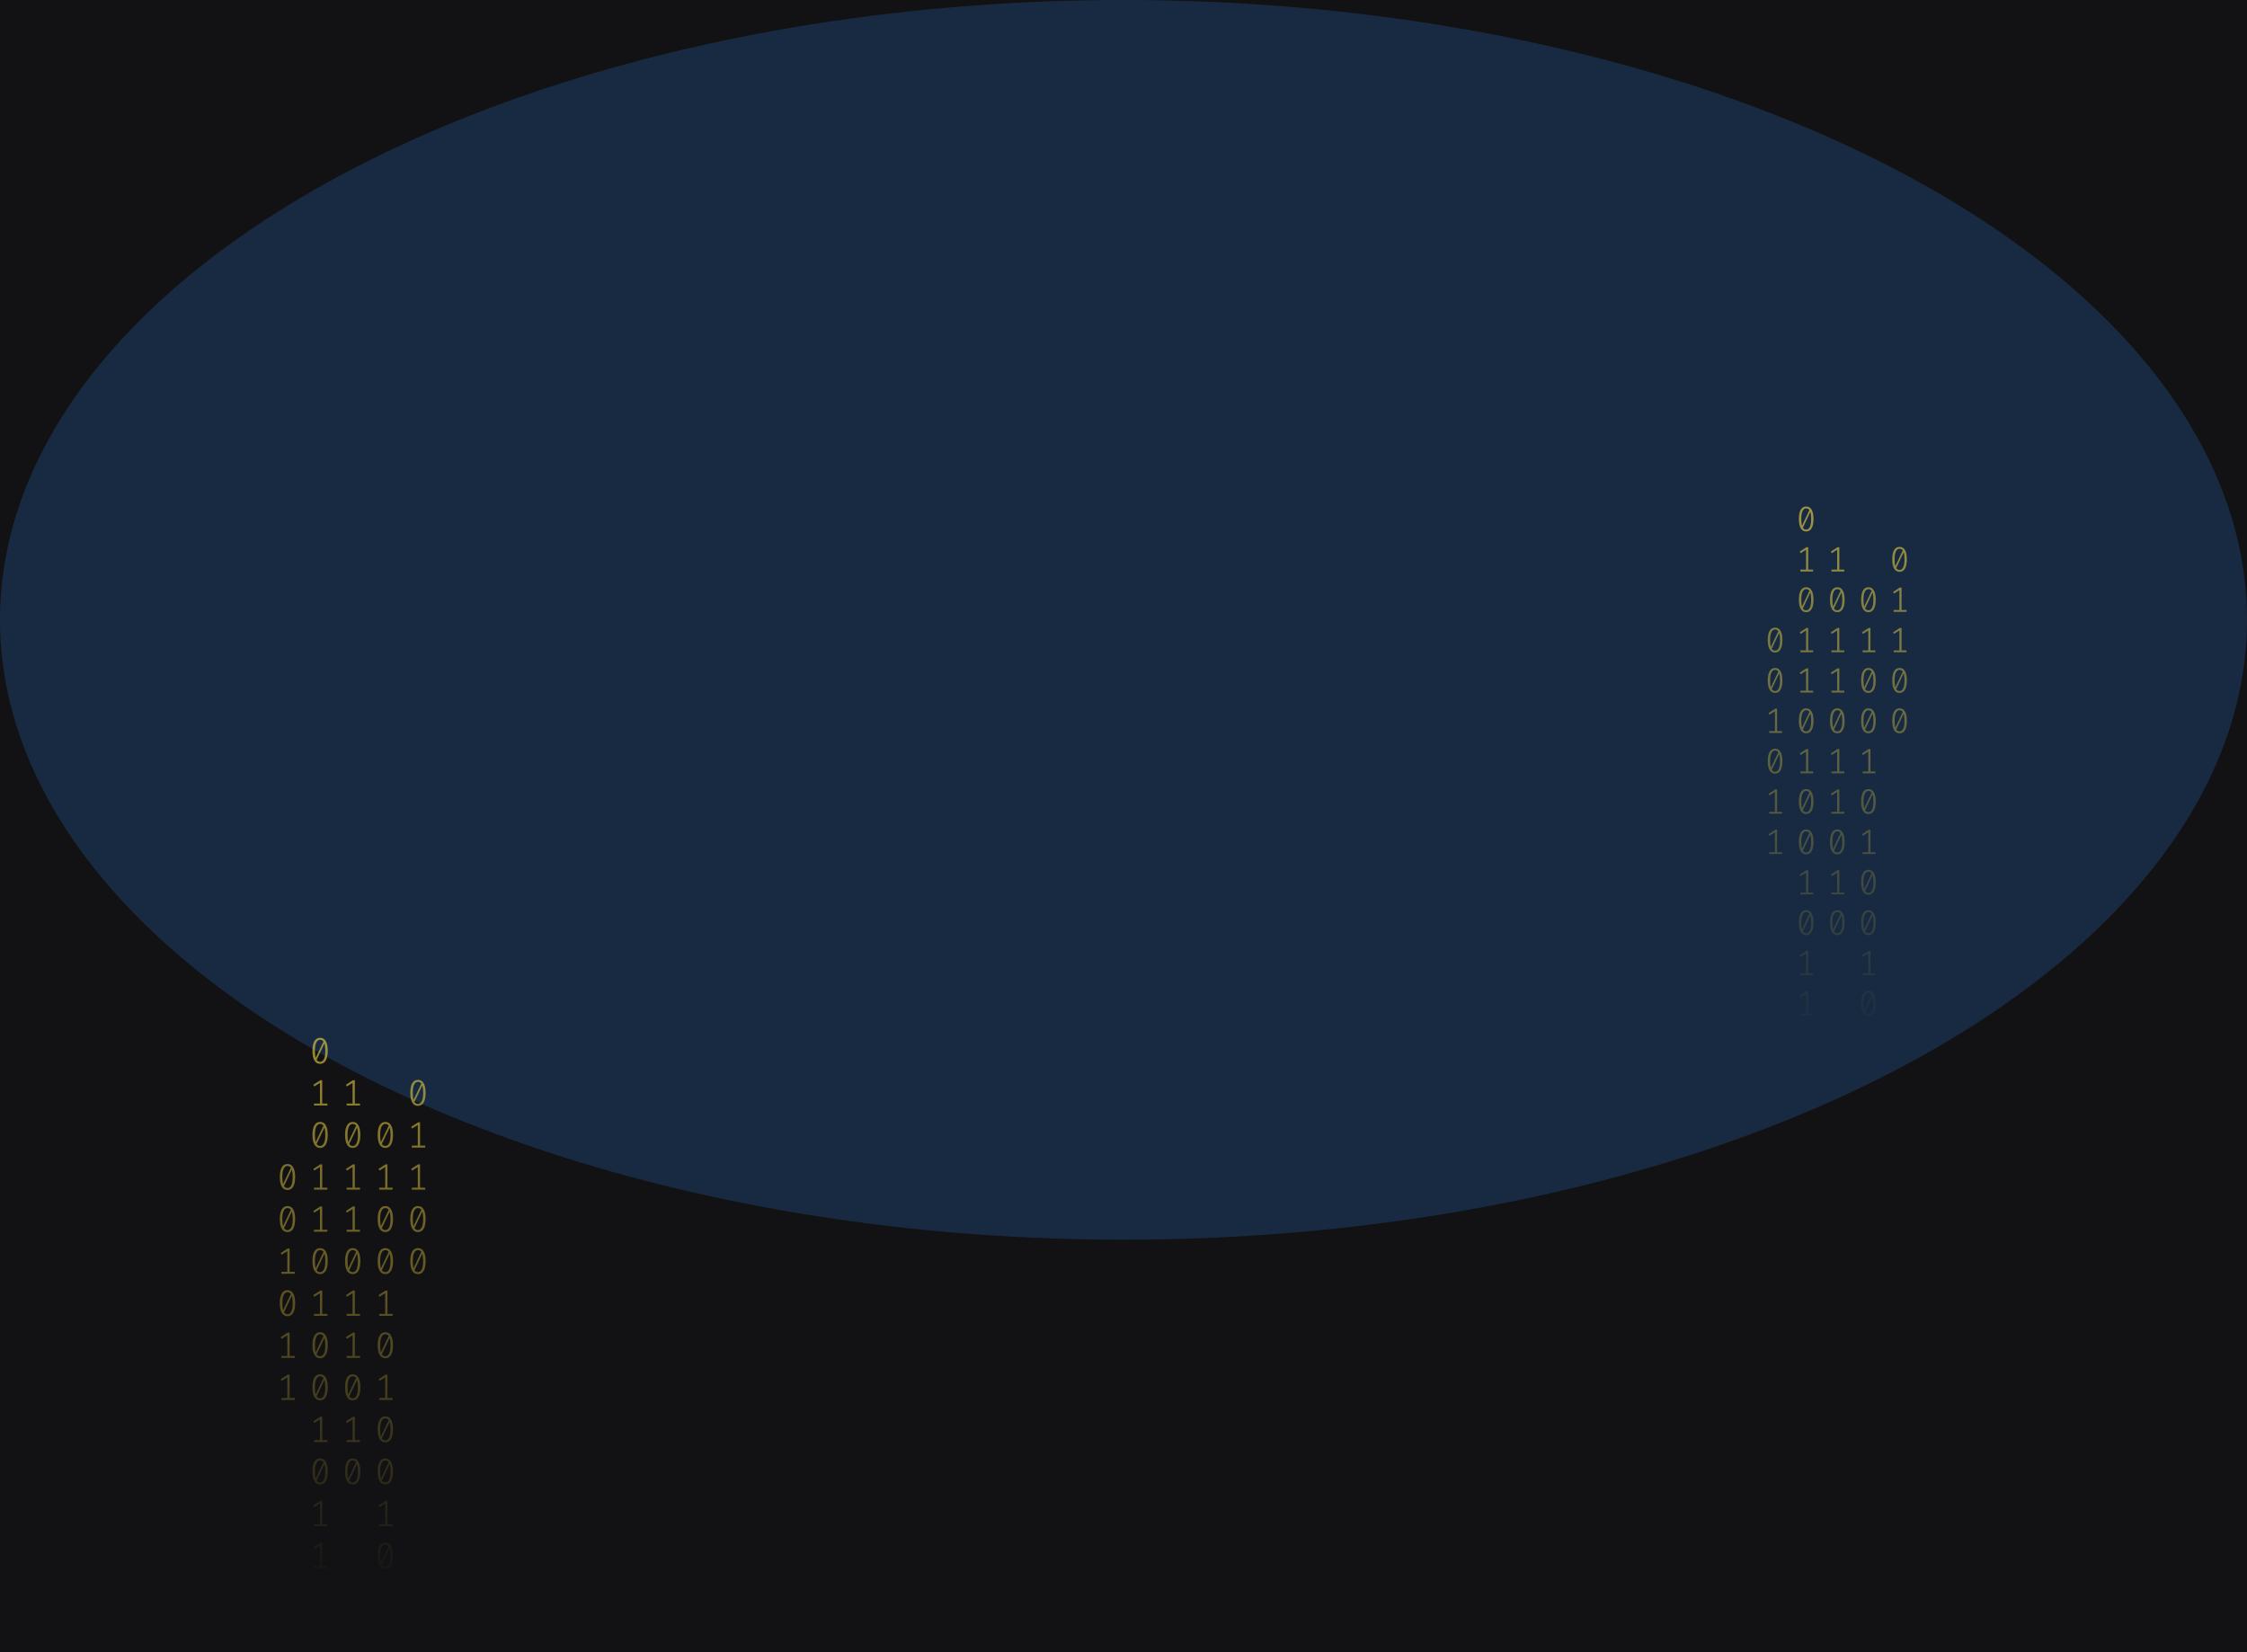 <svg width="1024" height="753" viewBox="0 0 1024 753" fill="none" xmlns="http://www.w3.org/2000/svg">
<g clip-path="url(#clip0_122_130)">
<rect width="1024" height="753" fill="#121214"/>
<g opacity="0.2" filter="url(#filter0_f_122_130)">
<ellipse cx="512" cy="282.476" rx="512" ry="282.476" fill="#338AF3"/>
</g>
<path d="M145.876 472.945C147.018 472.945 147.882 473.454 148.469 474.472C149.067 475.478 149.366 476.943 149.366 478.866C149.366 480.789 149.067 482.26 148.469 483.277C147.882 484.295 147.018 484.804 145.876 484.804C144.745 484.804 143.88 484.295 143.283 483.277C142.685 482.26 142.386 480.789 142.386 478.866C142.386 476.954 142.685 475.489 143.283 474.472C143.88 473.454 144.745 472.945 145.876 472.945ZM143.523 478.866C143.523 480.23 143.64 481.298 143.875 482.07L147.429 474.639C147.055 474.114 146.538 473.851 145.876 473.851C145.14 473.851 144.563 474.265 144.147 475.092C143.731 475.908 143.523 477.166 143.523 478.866ZM145.876 483.881C146.623 483.881 147.205 483.473 147.621 482.657C148.037 481.829 148.245 480.566 148.245 478.866C148.245 477.424 148.112 476.305 147.845 475.512L144.291 483.009C144.676 483.59 145.204 483.881 145.876 483.881Z" fill="url(#paint0_linear_122_130)" fill-opacity="0.6"/>
<path d="M146.836 502.916H149.19V503.805H143.091V502.916H145.812V493.49L143.219 495.116L142.771 494.362L145.972 492.282H146.836V502.916Z" fill="url(#paint1_linear_122_130)" fill-opacity="0.6"/>
<path d="M145.876 511.283C147.018 511.283 147.882 511.792 148.469 512.809C149.067 513.816 149.366 515.281 149.366 517.204C149.366 519.127 149.067 520.598 148.469 521.615C147.882 522.633 147.018 523.141 145.876 523.141C144.745 523.141 143.88 522.633 143.283 521.615C142.685 520.598 142.386 519.127 142.386 517.204C142.386 515.292 142.685 513.827 143.283 512.809C143.88 511.792 144.745 511.283 145.876 511.283ZM143.523 517.204C143.523 518.568 143.64 519.636 143.875 520.407L147.429 512.977C147.055 512.452 146.538 512.189 145.876 512.189C145.14 512.189 144.563 512.602 144.147 513.43C143.731 514.246 143.523 515.504 143.523 517.204ZM145.876 522.219C146.623 522.219 147.205 521.811 147.621 520.994C148.037 520.167 148.245 518.903 148.245 517.204C148.245 515.761 148.112 514.643 147.845 513.849L144.291 521.347C144.676 521.928 145.204 522.219 145.876 522.219Z" fill="url(#paint2_linear_122_130)" fill-opacity="0.6"/>
<path d="M146.836 541.254H149.19V542.143H143.091V541.254H145.812V531.827L143.219 533.454L142.771 532.699L145.972 530.62H146.836V541.254Z" fill="url(#paint3_linear_122_130)" fill-opacity="0.6"/>
<path d="M146.836 560.422H149.19V561.311H143.091V560.422H145.812V550.996L143.219 552.623L142.771 551.868L145.972 549.788H146.836V560.422Z" fill="url(#paint4_linear_122_130)" fill-opacity="0.6"/>
<path d="M145.876 568.79C147.018 568.79 147.882 569.298 148.469 570.316C149.067 571.322 149.366 572.787 149.366 574.71C149.366 576.634 149.067 578.104 148.469 579.122C147.882 580.139 147.018 580.648 145.876 580.648C144.745 580.648 143.88 580.139 143.283 579.122C142.685 578.104 142.386 576.634 142.386 574.71C142.386 572.798 142.685 571.333 143.283 570.316C143.88 569.298 144.745 568.79 145.876 568.79ZM143.523 574.71C143.523 576.075 143.64 577.142 143.875 577.914L147.429 570.484C147.055 569.958 146.538 569.695 145.876 569.695C145.14 569.695 144.563 570.109 144.147 570.937C143.731 571.753 143.523 573.011 143.523 574.71ZM145.876 579.725C146.623 579.725 147.205 579.317 147.621 578.501C148.037 577.674 148.245 576.41 148.245 574.71C148.245 573.268 148.112 572.15 147.845 571.356L144.291 578.853C144.676 579.435 145.204 579.725 145.876 579.725Z" fill="url(#paint5_linear_122_130)" fill-opacity="0.6"/>
<path d="M146.836 598.76H149.19V599.649H143.091V598.76H145.812V589.334L143.219 590.961L142.771 590.206L145.972 588.126H146.836V598.76Z" fill="url(#paint6_linear_122_130)" fill-opacity="0.6"/>
<path d="M145.876 607.127C147.018 607.127 147.882 607.636 148.469 608.654C149.067 609.66 149.366 611.125 149.366 613.048C149.366 614.971 149.067 616.442 148.469 617.459C147.882 618.477 147.018 618.986 145.876 618.986C144.745 618.986 143.88 618.477 143.283 617.459C142.685 616.442 142.386 614.971 142.386 613.048C142.386 611.136 142.685 609.671 143.283 608.654C143.88 607.636 144.745 607.127 145.876 607.127ZM143.523 613.048C143.523 614.412 143.64 615.48 143.875 616.252L147.429 608.821C147.055 608.296 146.538 608.033 145.876 608.033C145.14 608.033 144.563 608.447 144.147 609.274C143.731 610.091 143.523 611.348 143.523 613.048ZM145.876 618.063C146.623 618.063 147.205 617.655 147.621 616.839C148.037 616.011 148.245 614.748 148.245 613.048C148.245 611.606 148.112 610.487 147.845 609.694L144.291 617.191C144.676 617.772 145.204 618.063 145.876 618.063Z" fill="url(#paint7_linear_122_130)" fill-opacity="0.6"/>
<path d="M145.876 626.296C147.018 626.296 147.882 626.805 148.469 627.823C149.067 628.829 149.366 630.294 149.366 632.217C149.366 634.14 149.067 635.611 148.469 636.628C147.882 637.646 147.018 638.155 145.876 638.155C144.745 638.155 143.88 637.646 143.283 636.628C142.685 635.611 142.386 634.14 142.386 632.217C142.386 630.305 142.685 628.84 143.283 627.823C143.88 626.805 144.745 626.296 145.876 626.296ZM143.523 632.217C143.523 633.581 143.64 634.649 143.875 635.421L147.429 627.99C147.055 627.465 146.538 627.202 145.876 627.202C145.14 627.202 144.563 627.616 144.147 628.443C143.731 629.259 143.523 630.517 143.523 632.217ZM145.876 637.232C146.623 637.232 147.205 636.824 147.621 636.008C148.037 635.18 148.245 633.917 148.245 632.217C148.245 630.775 148.112 629.656 147.845 628.862L144.291 636.36C144.676 636.941 145.204 637.232 145.876 637.232Z" fill="url(#paint8_linear_122_130)" fill-opacity="0.6"/>
<path d="M146.836 656.267H149.19V657.156H143.091V656.267H145.812V646.84L143.219 648.467L142.771 647.713L145.972 645.633H146.836V656.267Z" fill="url(#paint9_linear_122_130)" fill-opacity="0.6"/>
<path d="M145.876 664.634C147.018 664.634 147.882 665.143 148.469 666.16C149.067 667.167 149.366 668.631 149.366 670.555C149.366 672.478 149.067 673.948 148.469 674.966C147.882 675.983 147.018 676.492 145.876 676.492C144.745 676.492 143.88 675.983 143.283 674.966C142.685 673.948 142.386 672.478 142.386 670.555C142.386 668.643 142.685 667.178 143.283 666.16C143.88 665.143 144.745 664.634 145.876 664.634ZM143.523 670.555C143.523 671.919 143.64 672.987 143.875 673.758L147.429 666.328C147.055 665.802 146.538 665.54 145.876 665.54C145.14 665.54 144.563 665.953 144.147 666.781C143.731 667.597 143.523 668.855 143.523 670.555ZM145.876 675.57C146.623 675.57 147.205 675.162 147.621 674.345C148.037 673.518 148.245 672.254 148.245 670.555C148.245 669.112 148.112 667.994 147.845 667.2L144.291 674.698C144.676 675.279 145.204 675.57 145.876 675.57Z" fill="url(#paint10_linear_122_130)" fill-opacity="0.6"/>
<path d="M146.836 694.604H149.19V695.493H143.091V694.604H145.812V685.178L143.219 686.805L142.771 686.05L145.972 683.97H146.836V694.604Z" fill="url(#paint11_linear_122_130)" fill-opacity="0.6"/>
<path d="M146.836 713.773H149.19V714.662H143.091V713.773H145.812V704.347L143.219 705.974L142.771 705.219L145.972 703.139H146.836V713.773Z" fill="url(#paint12_linear_122_130)" fill-opacity="0.6"/>
<path d="M175.603 511.283C176.745 511.283 177.61 511.792 178.197 512.809C178.794 513.816 179.093 515.281 179.093 517.204C179.093 519.127 178.794 520.598 178.197 521.615C177.61 522.633 176.745 523.141 175.603 523.141C174.472 523.141 173.608 522.633 173.01 521.615C172.413 520.598 172.114 519.127 172.114 517.204C172.114 515.292 172.413 513.827 173.01 512.809C173.608 511.792 174.472 511.283 175.603 511.283ZM173.25 517.204C173.25 518.568 173.368 519.636 173.603 520.407L177.156 512.977C176.783 512.452 176.265 512.189 175.603 512.189C174.867 512.189 174.291 512.602 173.875 513.43C173.459 514.246 173.25 515.504 173.25 517.204ZM175.603 522.219C176.35 522.219 176.932 521.811 177.348 520.994C177.764 520.167 177.973 518.903 177.973 517.204C177.973 515.761 177.839 514.643 177.572 513.849L174.019 521.347C174.403 521.928 174.931 522.219 175.603 522.219Z" fill="url(#paint13_linear_122_130)" fill-opacity="0.6"/>
<path d="M176.564 541.254H178.917V542.143H172.818V541.254H175.539V531.827L172.946 533.454L172.498 532.699L175.7 530.62H176.564V541.254Z" fill="url(#paint14_linear_122_130)" fill-opacity="0.6"/>
<path d="M175.603 549.621C176.745 549.621 177.61 550.13 178.197 551.147C178.794 552.153 179.093 553.618 179.093 555.542C179.093 557.465 178.794 558.935 178.197 559.953C177.61 560.97 176.745 561.479 175.603 561.479C174.472 561.479 173.608 560.97 173.01 559.953C172.413 558.935 172.114 557.465 172.114 555.542C172.114 553.629 172.413 552.165 173.01 551.147C173.608 550.13 174.472 549.621 175.603 549.621ZM173.25 555.542C173.25 556.906 173.368 557.974 173.603 558.745L177.156 551.315C176.783 550.789 176.265 550.526 175.603 550.526C174.867 550.526 174.291 550.94 173.875 551.768C173.459 552.584 173.25 553.842 173.25 555.542ZM175.603 560.557C176.35 560.557 176.932 560.148 177.348 559.332C177.764 558.505 177.973 557.241 177.973 555.542C177.973 554.099 177.839 552.981 177.572 552.187L174.019 559.684C174.403 560.266 174.931 560.557 175.603 560.557Z" fill="url(#paint15_linear_122_130)" fill-opacity="0.6"/>
<path d="M175.603 568.79C176.745 568.79 177.61 569.298 178.197 570.316C178.794 571.322 179.093 572.787 179.093 574.71C179.093 576.634 178.794 578.104 178.197 579.122C177.61 580.139 176.745 580.648 175.603 580.648C174.472 580.648 173.608 580.139 173.01 579.122C172.413 578.104 172.114 576.634 172.114 574.71C172.114 572.798 172.413 571.333 173.01 570.316C173.608 569.298 174.472 568.79 175.603 568.79ZM173.25 574.71C173.25 576.075 173.368 577.142 173.603 577.914L177.156 570.484C176.783 569.958 176.265 569.695 175.603 569.695C174.867 569.695 174.291 570.109 173.875 570.937C173.459 571.753 173.25 573.011 173.25 574.71ZM175.603 579.725C176.35 579.725 176.932 579.317 177.348 578.501C177.764 577.674 177.973 576.41 177.973 574.71C177.973 573.268 177.839 572.15 177.572 571.356L174.019 578.853C174.403 579.435 174.931 579.725 175.603 579.725Z" fill="url(#paint16_linear_122_130)" fill-opacity="0.6"/>
<path d="M176.564 598.76H178.917V599.649H172.818V598.76H175.539V589.334L172.946 590.961L172.498 590.206L175.7 588.126H176.564V598.76Z" fill="url(#paint17_linear_122_130)" fill-opacity="0.6"/>
<path d="M175.603 607.127C176.745 607.127 177.61 607.636 178.197 608.654C178.794 609.66 179.093 611.125 179.093 613.048C179.093 614.971 178.794 616.442 178.197 617.459C177.61 618.477 176.745 618.986 175.603 618.986C174.472 618.986 173.608 618.477 173.01 617.459C172.413 616.442 172.114 614.971 172.114 613.048C172.114 611.136 172.413 609.671 173.01 608.654C173.608 607.636 174.472 607.127 175.603 607.127ZM173.25 613.048C173.25 614.412 173.368 615.48 173.603 616.252L177.156 608.821C176.783 608.296 176.265 608.033 175.603 608.033C174.867 608.033 174.291 608.447 173.875 609.274C173.459 610.091 173.25 611.348 173.25 613.048ZM175.603 618.063C176.35 618.063 176.932 617.655 177.348 616.839C177.764 616.011 177.973 614.748 177.973 613.048C177.973 611.606 177.839 610.487 177.572 609.694L174.019 617.191C174.403 617.772 174.931 618.063 175.603 618.063Z" fill="url(#paint18_linear_122_130)" fill-opacity="0.6"/>
<path d="M176.564 637.098H178.917V637.987H172.818V637.098H175.539V627.672L172.946 629.299L172.498 628.544L175.7 626.464H176.564V637.098Z" fill="url(#paint19_linear_122_130)" fill-opacity="0.6"/>
<path d="M175.603 645.465C176.745 645.465 177.61 645.974 178.197 646.991C178.794 647.998 179.093 649.463 179.093 651.386C179.093 653.309 178.794 654.78 178.197 655.797C177.61 656.815 176.745 657.323 175.603 657.323C174.472 657.323 173.608 656.815 173.01 655.797C172.413 654.78 172.114 653.309 172.114 651.386C172.114 649.474 172.413 648.009 173.01 646.991C173.608 645.974 174.472 645.465 175.603 645.465ZM173.25 651.386C173.25 652.75 173.368 653.818 173.603 654.589L177.156 647.159C176.783 646.634 176.265 646.371 175.603 646.371C174.867 646.371 174.291 646.785 173.875 647.612C173.459 648.428 173.25 649.686 173.25 651.386ZM175.603 656.401C176.35 656.401 176.932 655.993 177.348 655.176C177.764 654.349 177.973 653.085 177.973 651.386C177.973 649.943 177.839 648.825 177.572 648.031L174.019 655.529C174.403 656.11 174.931 656.401 175.603 656.401Z" fill="url(#paint20_linear_122_130)" fill-opacity="0.6"/>
<path d="M175.603 664.634C176.745 664.634 177.61 665.143 178.197 666.16C178.794 667.167 179.093 668.631 179.093 670.555C179.093 672.478 178.794 673.948 178.197 674.966C177.61 675.983 176.745 676.492 175.603 676.492C174.472 676.492 173.608 675.983 173.01 674.966C172.413 673.948 172.114 672.478 172.114 670.555C172.114 668.643 172.413 667.178 173.01 666.16C173.608 665.143 174.472 664.634 175.603 664.634ZM173.25 670.555C173.25 671.919 173.368 672.987 173.603 673.758L177.156 666.328C176.783 665.802 176.265 665.54 175.603 665.54C174.867 665.54 174.291 665.953 173.875 666.781C173.459 667.597 173.25 668.855 173.25 670.555ZM175.603 675.57C176.35 675.57 176.932 675.162 177.348 674.345C177.764 673.518 177.973 672.254 177.973 670.555C177.973 669.112 177.839 667.994 177.572 667.2L174.019 674.698C174.403 675.279 174.931 675.57 175.603 675.57Z" fill="url(#paint21_linear_122_130)" fill-opacity="0.6"/>
<path d="M176.564 694.604H178.917V695.493H172.818V694.604H175.539V685.178L172.946 686.805L172.498 686.05L175.7 683.97H176.564V694.604Z" fill="url(#paint22_linear_122_130)" fill-opacity="0.6"/>
<path d="M175.603 702.972C176.745 702.972 177.61 703.48 178.197 704.498C178.794 705.504 179.093 706.969 179.093 708.892C179.093 710.816 178.794 712.286 178.197 713.304C177.61 714.321 176.745 714.83 175.603 714.83C174.472 714.83 173.608 714.321 173.01 713.304C172.413 712.286 172.114 710.816 172.114 708.892C172.114 706.98 172.413 705.515 173.01 704.498C173.608 703.48 174.472 702.972 175.603 702.972ZM173.25 708.892C173.25 710.257 173.368 711.324 173.603 712.096L177.156 704.666C176.783 704.14 176.265 703.877 175.603 703.877C174.867 703.877 174.291 704.291 173.875 705.119C173.459 705.935 173.25 707.193 173.25 708.892ZM175.603 713.907C176.35 713.907 176.932 713.499 177.348 712.683C177.764 711.856 177.973 710.592 177.973 708.892C177.973 707.45 177.839 706.332 177.572 705.538L174.019 713.035C174.403 713.617 174.931 713.907 175.603 713.907Z" fill="url(#paint23_linear_122_130)" fill-opacity="0.6"/>
<path d="M176.564 732.942H178.917V733.831H172.818V732.942H175.539V723.516L172.946 725.143L172.498 724.388L175.7 722.308H176.564V732.942Z" fill="url(#paint24_linear_122_130)" fill-opacity="0.6"/>
<path d="M176.564 752.111H178.917V753H172.818V752.111H175.539V742.685L172.946 744.312L172.498 743.557L175.7 741.477H176.564V752.111Z" fill="url(#paint25_linear_122_130)" fill-opacity="0.6"/>
<path d="M131.012 530.452C132.154 530.452 133.019 530.961 133.605 531.978C134.203 532.985 134.502 534.449 134.502 536.373C134.502 538.296 134.203 539.766 133.605 540.784C133.019 541.801 132.154 542.31 131.012 542.31C129.881 542.31 129.017 541.801 128.419 540.784C127.822 539.766 127.523 538.296 127.523 536.373C127.523 534.461 127.822 532.996 128.419 531.978C129.017 530.961 129.881 530.452 131.012 530.452ZM128.659 536.373C128.659 537.737 128.777 538.805 129.011 539.576L132.565 532.146C132.192 531.62 131.674 531.358 131.012 531.358C130.276 531.358 129.7 531.771 129.284 532.599C128.867 533.415 128.659 534.673 128.659 536.373ZM131.012 541.388C131.759 541.388 132.341 540.98 132.757 540.163C133.173 539.336 133.381 538.072 133.381 536.373C133.381 534.93 133.248 533.812 132.981 533.018L129.428 540.516C129.812 541.097 130.34 541.388 131.012 541.388Z" fill="url(#paint26_linear_122_130)" fill-opacity="0.6"/>
<path d="M131.012 549.621C132.154 549.621 133.019 550.13 133.605 551.147C134.203 552.153 134.502 553.618 134.502 555.542C134.502 557.465 134.203 558.935 133.605 559.953C133.019 560.97 132.154 561.479 131.012 561.479C129.881 561.479 129.017 560.97 128.419 559.953C127.822 558.935 127.523 557.465 127.523 555.542C127.523 553.629 127.822 552.165 128.419 551.147C129.017 550.13 129.881 549.621 131.012 549.621ZM128.659 555.542C128.659 556.906 128.777 557.974 129.011 558.745L132.565 551.315C132.192 550.789 131.674 550.526 131.012 550.526C130.276 550.526 129.7 550.94 129.284 551.768C128.867 552.584 128.659 553.842 128.659 555.542ZM131.012 560.557C131.759 560.557 132.341 560.148 132.757 559.332C133.173 558.505 133.381 557.241 133.381 555.542C133.381 554.099 133.248 552.981 132.981 552.187L129.428 559.684C129.812 560.266 130.34 560.557 131.012 560.557Z" fill="url(#paint27_linear_122_130)" fill-opacity="0.6"/>
<path d="M131.973 579.591H134.326V580.48H128.227V579.591H130.948V570.165L128.355 571.792L127.907 571.037L131.108 568.957H131.973V579.591Z" fill="url(#paint28_linear_122_130)" fill-opacity="0.6"/>
<path d="M131.012 587.958C132.154 587.958 133.019 588.467 133.605 589.485C134.203 590.491 134.502 591.956 134.502 593.879C134.502 595.803 134.203 597.273 133.605 598.29C133.019 599.308 132.154 599.817 131.012 599.817C129.881 599.817 129.017 599.308 128.419 598.29C127.822 597.273 127.523 595.803 127.523 593.879C127.523 591.967 127.822 590.502 128.419 589.485C129.017 588.467 129.881 587.958 131.012 587.958ZM128.659 593.879C128.659 595.243 128.777 596.311 129.011 597.083L132.565 589.653C132.192 589.127 131.674 588.864 131.012 588.864C130.276 588.864 129.7 589.278 129.284 590.105C128.867 590.922 128.659 592.18 128.659 593.879ZM131.012 598.894C131.759 598.894 132.341 598.486 132.757 597.67C133.173 596.842 133.381 595.579 133.381 593.879C133.381 592.437 133.248 591.319 132.981 590.525L129.428 598.022C129.812 598.604 130.34 598.894 131.012 598.894Z" fill="url(#paint29_linear_122_130)" fill-opacity="0.6"/>
<path d="M131.973 617.929H134.326V618.818H128.227V617.929H130.948V608.503L128.355 610.13L127.907 609.375L131.108 607.295H131.973V617.929Z" fill="url(#paint30_linear_122_130)" fill-opacity="0.6"/>
<path d="M131.973 637.098H134.326V637.987H128.227V637.098H130.948V627.672L128.355 629.299L127.907 628.544L131.108 626.464H131.973V637.098Z" fill="url(#paint31_linear_122_130)" fill-opacity="0.6"/>
<path d="M161.7 502.916H164.053V503.805H157.955V502.916H160.676V493.49L158.083 495.116L157.634 494.362L160.836 492.282H161.7V502.916Z" fill="url(#paint32_linear_122_130)" fill-opacity="0.6"/>
<path d="M160.74 511.283C161.882 511.283 162.746 511.792 163.333 512.809C163.931 513.816 164.229 515.281 164.229 517.204C164.229 519.127 163.931 520.598 163.333 521.615C162.746 522.633 161.882 523.141 160.74 523.141C159.609 523.141 158.744 522.633 158.147 521.615C157.549 520.598 157.25 519.127 157.25 517.204C157.25 515.292 157.549 513.827 158.147 512.809C158.744 511.792 159.609 511.283 160.74 511.283ZM158.387 517.204C158.387 518.568 158.504 519.636 158.739 520.407L162.292 512.977C161.919 512.452 161.401 512.189 160.74 512.189C160.003 512.189 159.427 512.602 159.011 513.43C158.595 514.246 158.387 515.504 158.387 517.204ZM160.74 522.219C161.487 522.219 162.068 521.811 162.485 520.994C162.901 520.167 163.109 518.903 163.109 517.204C163.109 515.761 162.975 514.643 162.709 513.849L159.155 521.347C159.539 521.928 160.067 522.219 160.74 522.219Z" fill="url(#paint33_linear_122_130)" fill-opacity="0.6"/>
<path d="M161.7 541.254H164.053V542.143H157.955V541.254H160.676V531.827L158.083 533.454L157.634 532.699L160.836 530.62H161.7V541.254Z" fill="url(#paint34_linear_122_130)" fill-opacity="0.6"/>
<path d="M161.7 560.422H164.053V561.311H157.955V560.422H160.676V550.996L158.083 552.623L157.634 551.868L160.836 549.788H161.7V560.422Z" fill="url(#paint35_linear_122_130)" fill-opacity="0.6"/>
<path d="M160.74 568.79C161.882 568.79 162.746 569.298 163.333 570.316C163.931 571.322 164.229 572.787 164.229 574.71C164.229 576.634 163.931 578.104 163.333 579.122C162.746 580.139 161.882 580.648 160.74 580.648C159.609 580.648 158.744 580.139 158.147 579.122C157.549 578.104 157.25 576.634 157.25 574.71C157.25 572.798 157.549 571.333 158.147 570.316C158.744 569.298 159.609 568.79 160.74 568.79ZM158.387 574.71C158.387 576.075 158.504 577.142 158.739 577.914L162.292 570.484C161.919 569.958 161.401 569.695 160.74 569.695C160.003 569.695 159.427 570.109 159.011 570.937C158.595 571.753 158.387 573.011 158.387 574.71ZM160.74 579.725C161.487 579.725 162.068 579.317 162.485 578.501C162.901 577.674 163.109 576.41 163.109 574.71C163.109 573.268 162.975 572.15 162.709 571.356L159.155 578.853C159.539 579.435 160.067 579.725 160.74 579.725Z" fill="url(#paint36_linear_122_130)" fill-opacity="0.6"/>
<path d="M161.7 598.76H164.053V599.649H157.955V598.76H160.676V589.334L158.083 590.961L157.634 590.206L160.836 588.126H161.7V598.76Z" fill="url(#paint37_linear_122_130)" fill-opacity="0.6"/>
<path d="M161.7 617.929H164.053V618.818H157.955V617.929H160.676V608.503L158.083 610.13L157.634 609.375L160.836 607.295H161.7V617.929Z" fill="url(#paint38_linear_122_130)" fill-opacity="0.6"/>
<path d="M160.74 626.296C161.882 626.296 162.746 626.805 163.333 627.823C163.931 628.829 164.229 630.294 164.229 632.217C164.229 634.14 163.931 635.611 163.333 636.628C162.746 637.646 161.882 638.155 160.74 638.155C159.609 638.155 158.744 637.646 158.147 636.628C157.549 635.611 157.25 634.14 157.25 632.217C157.25 630.305 157.549 628.84 158.147 627.823C158.744 626.805 159.609 626.296 160.74 626.296ZM158.387 632.217C158.387 633.581 158.504 634.649 158.739 635.421L162.292 627.99C161.919 627.465 161.401 627.202 160.74 627.202C160.003 627.202 159.427 627.616 159.011 628.443C158.595 629.259 158.387 630.517 158.387 632.217ZM160.74 637.232C161.487 637.232 162.068 636.824 162.485 636.008C162.901 635.18 163.109 633.917 163.109 632.217C163.109 630.775 162.975 629.656 162.709 628.862L159.155 636.36C159.539 636.941 160.067 637.232 160.74 637.232Z" fill="url(#paint39_linear_122_130)" fill-opacity="0.6"/>
<path d="M161.7 656.267H164.053V657.156H157.955V656.267H160.676V646.84L158.083 648.467L157.634 647.713L160.836 645.633H161.7V656.267Z" fill="url(#paint40_linear_122_130)" fill-opacity="0.6"/>
<path d="M160.74 664.634C161.882 664.634 162.746 665.143 163.333 666.16C163.931 667.167 164.229 668.631 164.229 670.555C164.229 672.478 163.931 673.948 163.333 674.966C162.746 675.983 161.882 676.492 160.74 676.492C159.609 676.492 158.744 675.983 158.147 674.966C157.549 673.948 157.25 672.478 157.25 670.555C157.25 668.643 157.549 667.178 158.147 666.16C158.744 665.143 159.609 664.634 160.74 664.634ZM158.387 670.555C158.387 671.919 158.504 672.987 158.739 673.758L162.292 666.328C161.919 665.802 161.401 665.54 160.74 665.54C160.003 665.54 159.427 665.953 159.011 666.781C158.595 667.597 158.387 668.855 158.387 670.555ZM160.74 675.57C161.487 675.57 162.068 675.162 162.485 674.345C162.901 673.518 163.109 672.254 163.109 670.555C163.109 669.112 162.975 667.994 162.709 667.2L159.155 674.698C159.539 675.279 160.067 675.57 160.74 675.57Z" fill="url(#paint41_linear_122_130)" fill-opacity="0.6"/>
<path d="M190.467 492.114C191.609 492.114 192.473 492.623 193.06 493.64C193.658 494.647 193.957 496.112 193.957 498.035C193.957 499.958 193.658 501.429 193.06 502.446C192.473 503.464 191.609 503.973 190.467 503.973C189.336 503.973 188.472 503.464 187.874 502.446C187.276 501.429 186.978 499.958 186.978 498.035C186.978 496.123 187.276 494.658 187.874 493.64C188.472 492.623 189.336 492.114 190.467 492.114ZM188.114 498.035C188.114 499.399 188.232 500.467 188.466 501.239L192.02 493.808C191.646 493.283 191.129 493.02 190.467 493.02C189.731 493.02 189.155 493.434 188.738 494.261C188.322 495.077 188.114 496.335 188.114 498.035ZM190.467 503.05C191.214 503.05 191.796 502.642 192.212 501.826C192.628 500.998 192.836 499.735 192.836 498.035C192.836 496.592 192.703 495.474 192.436 494.68L188.883 502.178C189.267 502.759 189.795 503.05 190.467 503.05Z" fill="url(#paint42_linear_122_130)" fill-opacity="0.6"/>
<path d="M191.428 522.085H193.781V522.974H187.682V522.085H190.403V512.658L187.81 514.285L187.362 513.531L190.563 511.451H191.428V522.085Z" fill="url(#paint43_linear_122_130)" fill-opacity="0.6"/>
<path d="M191.428 541.254H193.781V542.143H187.682V541.254H190.403V531.827L187.81 533.454L187.362 532.699L190.563 530.62H191.428V541.254Z" fill="url(#paint44_linear_122_130)" fill-opacity="0.6"/>
<path d="M190.467 549.621C191.609 549.621 192.473 550.13 193.06 551.147C193.658 552.153 193.957 553.618 193.957 555.542C193.957 557.465 193.658 558.935 193.06 559.953C192.473 560.97 191.609 561.479 190.467 561.479C189.336 561.479 188.472 560.97 187.874 559.953C187.276 558.935 186.978 557.465 186.978 555.542C186.978 553.629 187.276 552.165 187.874 551.147C188.472 550.13 189.336 549.621 190.467 549.621ZM188.114 555.542C188.114 556.906 188.232 557.974 188.466 558.745L192.02 551.315C191.646 550.789 191.129 550.526 190.467 550.526C189.731 550.526 189.155 550.94 188.738 551.768C188.322 552.584 188.114 553.842 188.114 555.542ZM190.467 560.557C191.214 560.557 191.796 560.148 192.212 559.332C192.628 558.505 192.836 557.241 192.836 555.542C192.836 554.099 192.703 552.981 192.436 552.187L188.883 559.684C189.267 560.266 189.795 560.557 190.467 560.557Z" fill="url(#paint45_linear_122_130)" fill-opacity="0.6"/>
<path d="M190.467 568.79C191.609 568.79 192.473 569.298 193.06 570.316C193.658 571.322 193.957 572.787 193.957 574.71C193.957 576.634 193.658 578.104 193.06 579.122C192.473 580.139 191.609 580.648 190.467 580.648C189.336 580.648 188.472 580.139 187.874 579.122C187.276 578.104 186.978 576.634 186.978 574.71C186.978 572.798 187.276 571.333 187.874 570.316C188.472 569.298 189.336 568.79 190.467 568.79ZM188.114 574.71C188.114 576.075 188.232 577.142 188.466 577.914L192.02 570.484C191.646 569.958 191.129 569.695 190.467 569.695C189.731 569.695 189.155 570.109 188.738 570.937C188.322 571.753 188.114 573.011 188.114 574.71ZM190.467 579.725C191.214 579.725 191.796 579.317 192.212 578.501C192.628 577.674 192.836 576.41 192.836 574.71C192.836 573.268 192.703 572.15 192.436 571.356L188.883 578.853C189.267 579.435 189.795 579.725 190.467 579.725Z" fill="url(#paint46_linear_122_130)" fill-opacity="0.6"/>
<g opacity="0.6">
<path d="M823.117 230.823C824.206 230.823 825.031 231.311 825.591 232.288C826.161 233.254 826.446 234.659 826.446 236.505C826.446 238.351 826.161 239.762 825.591 240.738C825.031 241.715 824.206 242.203 823.117 242.203C822.038 242.203 821.213 241.715 820.643 240.738C820.073 239.762 819.788 238.351 819.788 236.505C819.788 234.67 820.073 233.264 820.643 232.288C821.213 231.311 822.038 230.823 823.117 230.823ZM820.872 236.505C820.872 237.814 820.984 238.839 821.208 239.579L824.598 232.449C824.242 231.944 823.748 231.692 823.117 231.692C822.415 231.692 821.865 232.089 821.468 232.883C821.071 233.667 820.872 234.874 820.872 236.505ZM823.117 241.318C823.83 241.318 824.385 240.926 824.782 240.143C825.179 239.349 825.377 238.136 825.377 236.505C825.377 235.121 825.25 234.048 824.995 233.286L821.605 240.481C821.972 241.039 822.476 241.318 823.117 241.318Z" fill="url(#paint47_linear_122_130)"/>
<path d="M824.033 259.584H826.278V260.438H820.46V259.584H823.056V250.538L820.582 252.1L820.155 251.375L823.209 249.38H824.033V259.584Z" fill="url(#paint48_linear_122_130)"/>
<path d="M823.117 267.614C824.206 267.614 825.031 268.102 825.591 269.079C826.161 270.045 826.446 271.45 826.446 273.296C826.446 275.142 826.161 276.553 825.591 277.529C825.031 278.506 824.206 278.994 823.117 278.994C822.038 278.994 821.213 278.506 820.643 277.529C820.073 276.553 819.788 275.142 819.788 273.296C819.788 271.461 820.073 270.055 820.643 269.079C821.213 268.102 822.038 267.614 823.117 267.614ZM820.872 273.296C820.872 274.605 820.984 275.63 821.208 276.37L824.598 269.24C824.242 268.735 823.748 268.483 823.117 268.483C822.415 268.483 821.865 268.88 821.468 269.674C821.071 270.458 820.872 271.665 820.872 273.296ZM823.117 278.109C823.83 278.109 824.385 277.717 824.782 276.934C825.179 276.14 825.377 274.927 825.377 273.296C825.377 271.912 825.25 270.839 824.995 270.077L821.605 277.272C821.972 277.83 822.476 278.109 823.117 278.109Z" fill="url(#paint49_linear_122_130)"/>
<path d="M824.033 296.375H826.278V297.228H820.46V296.375H823.056V287.329L820.582 288.891L820.155 288.166L823.209 286.171H824.033V296.375Z" fill="url(#paint50_linear_122_130)"/>
<path d="M824.033 314.771H826.278V315.624H820.46V314.771H823.056V305.725L820.582 307.286L820.155 306.562L823.209 304.566H824.033V314.771Z" fill="url(#paint51_linear_122_130)"/>
<path d="M823.117 322.801C824.206 322.801 825.031 323.289 825.591 324.265C826.161 325.231 826.446 326.637 826.446 328.482C826.446 330.328 826.161 331.739 825.591 332.716C825.031 333.692 824.206 334.18 823.117 334.18C822.038 334.18 821.213 333.692 820.643 332.716C820.073 331.739 819.788 330.328 819.788 328.482C819.788 326.647 820.073 325.242 820.643 324.265C821.213 323.289 822.038 322.801 823.117 322.801ZM820.872 328.482C820.872 329.792 820.984 330.816 821.208 331.557L824.598 324.426C824.242 323.922 823.748 323.67 823.117 323.67C822.415 323.67 821.865 324.067 821.468 324.861C821.071 325.644 820.872 326.851 820.872 328.482ZM823.117 333.295C823.83 333.295 824.385 332.903 824.782 332.12C825.179 331.326 825.377 330.113 825.377 328.482C825.377 327.098 825.25 326.025 824.995 325.263L821.605 332.458C821.972 333.016 822.476 333.295 823.117 333.295Z" fill="url(#paint52_linear_122_130)"/>
<path d="M824.033 351.562H826.278V352.415H820.46V351.562H823.056V342.516L820.582 344.077L820.155 343.353L823.209 341.357H824.033V351.562Z" fill="url(#paint53_linear_122_130)"/>
<path d="M823.117 359.591C824.206 359.591 825.031 360.08 825.591 361.056C826.161 362.022 826.446 363.428 826.446 365.273C826.446 367.119 826.161 368.53 825.591 369.507C825.031 370.483 824.206 370.971 823.117 370.971C822.038 370.971 821.213 370.483 820.643 369.507C820.073 368.53 819.788 367.119 819.788 365.273C819.788 363.438 820.073 362.033 820.643 361.056C821.213 360.08 822.038 359.591 823.117 359.591ZM820.872 365.273C820.872 366.583 820.984 367.607 821.208 368.348L824.598 361.217C824.242 360.713 823.748 360.461 823.117 360.461C822.415 360.461 821.865 360.858 821.468 361.652C821.071 362.435 820.872 363.642 820.872 365.273ZM823.117 370.086C823.83 370.086 824.385 369.694 824.782 368.911C825.179 368.117 825.377 366.904 825.377 365.273C825.377 363.889 825.25 362.816 824.995 362.054L821.605 369.249C821.972 369.807 822.476 370.086 823.117 370.086Z" fill="url(#paint54_linear_122_130)"/>
<path d="M823.117 377.987C824.206 377.987 825.031 378.475 825.591 379.452C826.161 380.417 826.446 381.823 826.446 383.669C826.446 385.515 826.161 386.926 825.591 387.902C825.031 388.879 824.206 389.367 823.117 389.367C822.038 389.367 821.213 388.879 820.643 387.902C820.073 386.926 819.788 385.515 819.788 383.669C819.788 381.834 820.073 380.428 820.643 379.452C821.213 378.475 822.038 377.987 823.117 377.987ZM820.872 383.669C820.872 384.978 820.984 386.003 821.208 386.743L824.598 379.613C824.242 379.108 823.748 378.856 823.117 378.856C822.415 378.856 821.865 379.253 821.468 380.047C821.071 380.831 820.872 382.038 820.872 383.669ZM823.117 388.482C823.83 388.482 824.385 388.09 824.782 387.307C825.179 386.512 825.377 385.3 825.377 383.669C825.377 382.285 825.25 381.212 824.995 380.45L821.605 387.645C821.972 388.203 822.476 388.482 823.117 388.482Z" fill="url(#paint55_linear_122_130)"/>
<path d="M824.033 406.748H826.278V407.601H820.46V406.748H823.056V397.702L820.582 399.264L820.155 398.539L823.209 396.543H824.033V406.748Z" fill="url(#paint56_linear_122_130)"/>
<path d="M823.117 414.778C824.206 414.778 825.031 415.266 825.591 416.243C826.161 417.208 826.446 418.614 826.446 420.46C826.446 422.305 826.161 423.717 825.591 424.693C825.031 425.67 824.206 426.158 823.117 426.158C822.038 426.158 821.213 425.67 820.643 424.693C820.073 423.717 819.788 422.305 819.788 420.46C819.788 418.625 820.073 417.219 820.643 416.243C821.213 415.266 822.038 414.778 823.117 414.778ZM820.872 420.46C820.872 421.769 820.984 422.794 821.208 423.534L824.598 416.404C824.242 415.899 823.748 415.647 823.117 415.647C822.415 415.647 821.865 416.044 821.468 416.838C821.071 417.622 820.872 418.829 820.872 420.46ZM823.117 425.273C823.83 425.273 824.385 424.881 824.782 424.098C825.179 423.303 825.377 422.091 825.377 420.46C825.377 419.076 825.25 418.002 824.995 417.241L821.605 424.436C821.972 424.994 822.476 425.273 823.117 425.273Z" fill="url(#paint57_linear_122_130)"/>
<path d="M824.033 443.539H826.278V444.392H820.46V443.539H823.056V434.493L820.582 436.055L820.155 435.33L823.209 433.334H824.033V443.539Z" fill="url(#paint58_linear_122_130)"/>
<path d="M824.033 461.935H826.278V462.788H820.46V461.935H823.056V452.889L820.582 454.45L820.155 453.726L823.209 451.73H824.033V461.935Z" fill="url(#paint59_linear_122_130)"/>
<path d="M851.478 267.614C852.567 267.614 853.392 268.102 853.952 269.079C854.522 270.045 854.807 271.45 854.807 273.296C854.807 275.142 854.522 276.553 853.952 277.529C853.392 278.506 852.567 278.994 851.478 278.994C850.399 278.994 849.574 278.506 849.004 277.529C848.434 276.553 848.149 275.142 848.149 273.296C848.149 271.461 848.434 270.055 849.004 269.079C849.574 268.102 850.399 267.614 851.478 267.614ZM849.233 273.296C849.233 274.605 849.345 275.63 849.569 276.37L852.959 269.24C852.603 268.735 852.109 268.483 851.478 268.483C850.775 268.483 850.226 268.88 849.829 269.674C849.431 270.458 849.233 271.665 849.233 273.296ZM851.478 278.109C852.19 278.109 852.745 277.717 853.142 276.934C853.539 276.14 853.738 274.927 853.738 273.296C853.738 271.912 853.611 270.839 853.356 270.077L849.966 277.272C850.332 277.83 850.836 278.109 851.478 278.109Z" fill="url(#paint60_linear_122_130)"/>
<path d="M852.394 296.375H854.639V297.228H848.821V296.375H851.417V287.329L848.943 288.891L848.515 288.166L851.569 286.171H852.394V296.375Z" fill="url(#paint61_linear_122_130)"/>
<path d="M851.478 304.405C852.567 304.405 853.392 304.893 853.952 305.87C854.522 306.836 854.807 308.241 854.807 310.087C854.807 311.933 854.522 313.344 853.952 314.32C853.392 315.297 852.567 315.785 851.478 315.785C850.399 315.785 849.574 315.297 849.004 314.32C848.434 313.344 848.149 311.933 848.149 310.087C848.149 308.252 848.434 306.846 849.004 305.87C849.574 304.893 850.399 304.405 851.478 304.405ZM849.233 310.087C849.233 311.396 849.345 312.421 849.569 313.161L852.959 306.031C852.603 305.526 852.109 305.274 851.478 305.274C850.775 305.274 850.226 305.671 849.829 306.465C849.431 307.249 849.233 308.456 849.233 310.087ZM851.478 314.9C852.19 314.9 852.745 314.508 853.142 313.725C853.539 312.931 853.738 311.718 853.738 310.087C853.738 308.703 853.611 307.63 853.356 306.868L849.966 314.063C850.332 314.621 850.836 314.9 851.478 314.9Z" fill="url(#paint62_linear_122_130)"/>
<path d="M851.478 322.801C852.567 322.801 853.392 323.289 853.952 324.265C854.522 325.231 854.807 326.637 854.807 328.482C854.807 330.328 854.522 331.739 853.952 332.716C853.392 333.692 852.567 334.18 851.478 334.18C850.399 334.18 849.574 333.692 849.004 332.716C848.434 331.739 848.149 330.328 848.149 328.482C848.149 326.647 848.434 325.242 849.004 324.265C849.574 323.289 850.399 322.801 851.478 322.801ZM849.233 328.482C849.233 329.792 849.345 330.816 849.569 331.557L852.959 324.426C852.603 323.922 852.109 323.67 851.478 323.67C850.775 323.67 850.226 324.067 849.829 324.861C849.431 325.644 849.233 326.851 849.233 328.482ZM851.478 333.295C852.19 333.295 852.745 332.903 853.142 332.12C853.539 331.326 853.738 330.113 853.738 328.482C853.738 327.098 853.611 326.025 853.356 325.263L849.966 332.458C850.332 333.016 850.836 333.295 851.478 333.295Z" fill="url(#paint63_linear_122_130)"/>
<path d="M852.394 351.562H854.639V352.415H848.821V351.562H851.417V342.516L848.943 344.077L848.515 343.353L851.569 341.357H852.394V351.562Z" fill="url(#paint64_linear_122_130)"/>
<path d="M851.478 359.591C852.567 359.591 853.392 360.08 853.952 361.056C854.522 362.022 854.807 363.428 854.807 365.273C854.807 367.119 854.522 368.53 853.952 369.507C853.392 370.483 852.567 370.971 851.478 370.971C850.399 370.971 849.574 370.483 849.004 369.507C848.434 368.53 848.149 367.119 848.149 365.273C848.149 363.438 848.434 362.033 849.004 361.056C849.574 360.08 850.399 359.591 851.478 359.591ZM849.233 365.273C849.233 366.583 849.345 367.607 849.569 368.348L852.959 361.217C852.603 360.713 852.109 360.461 851.478 360.461C850.775 360.461 850.226 360.858 849.829 361.652C849.431 362.435 849.233 363.642 849.233 365.273ZM851.478 370.086C852.19 370.086 852.745 369.694 853.142 368.911C853.539 368.117 853.738 366.904 853.738 365.273C853.738 363.889 853.611 362.816 853.356 362.054L849.966 369.249C850.332 369.807 850.836 370.086 851.478 370.086Z" fill="url(#paint65_linear_122_130)"/>
<path d="M852.394 388.353H854.639V389.206H848.821V388.353H851.417V379.307L848.943 380.868L848.515 380.144L851.569 378.148H852.394V388.353Z" fill="url(#paint66_linear_122_130)"/>
<path d="M851.478 396.382C852.567 396.382 853.392 396.871 853.952 397.847C854.522 398.813 854.807 400.219 854.807 402.064C854.807 403.91 854.522 405.321 853.952 406.298C853.392 407.274 852.567 407.762 851.478 407.762C850.399 407.762 849.574 407.274 849.004 406.298C848.434 405.321 848.149 403.91 848.149 402.064C848.149 400.229 848.434 398.824 849.004 397.847C849.574 396.871 850.399 396.382 851.478 396.382ZM849.233 402.064C849.233 403.373 849.345 404.398 849.569 405.139L852.959 398.008C852.603 397.504 852.109 397.252 851.478 397.252C850.775 397.252 850.226 397.649 849.829 398.443C849.431 399.226 849.233 400.433 849.233 402.064ZM851.478 406.877C852.19 406.877 852.745 406.485 853.142 405.702C853.539 404.908 853.738 403.695 853.738 402.064C853.738 400.68 853.611 399.607 853.356 398.845L849.966 406.04C850.332 406.598 850.836 406.877 851.478 406.877Z" fill="url(#paint67_linear_122_130)"/>
<path d="M851.478 414.778C852.567 414.778 853.392 415.266 853.952 416.243C854.522 417.208 854.807 418.614 854.807 420.46C854.807 422.305 854.522 423.717 853.952 424.693C853.392 425.67 852.567 426.158 851.478 426.158C850.399 426.158 849.574 425.67 849.004 424.693C848.434 423.717 848.149 422.305 848.149 420.46C848.149 418.625 848.434 417.219 849.004 416.243C849.574 415.266 850.399 414.778 851.478 414.778ZM849.233 420.46C849.233 421.769 849.345 422.794 849.569 423.534L852.959 416.404C852.603 415.899 852.109 415.647 851.478 415.647C850.775 415.647 850.226 416.044 849.829 416.838C849.431 417.622 849.233 418.829 849.233 420.46ZM851.478 425.273C852.19 425.273 852.745 424.881 853.142 424.098C853.539 423.303 853.738 422.091 853.738 420.46C853.738 419.076 853.611 418.002 853.356 417.241L849.966 424.436C850.332 424.994 850.836 425.273 851.478 425.273Z" fill="url(#paint68_linear_122_130)"/>
<path d="M852.394 443.539H854.639V444.392H848.821V443.539H851.417V434.493L848.943 436.055L848.515 435.33L851.569 433.334H852.394V443.539Z" fill="url(#paint69_linear_122_130)"/>
<path d="M851.478 451.569C852.567 451.569 853.392 452.057 853.952 453.034C854.522 453.999 854.807 455.405 854.807 457.251C854.807 459.096 854.522 460.508 853.952 461.484C853.392 462.46 852.567 462.949 851.478 462.949C850.399 462.949 849.574 462.46 849.004 461.484C848.434 460.508 848.149 459.096 848.149 457.251C848.149 455.416 848.434 454.01 849.004 453.034C849.574 452.057 850.399 451.569 851.478 451.569ZM849.233 457.251C849.233 458.56 849.345 459.585 849.569 460.325L852.959 453.195C852.603 452.69 852.109 452.438 851.478 452.438C850.775 452.438 850.226 452.835 849.829 453.629C849.431 454.412 849.233 455.62 849.233 457.251ZM851.478 462.063C852.19 462.063 852.745 461.672 853.142 460.888C853.539 460.094 853.738 458.882 853.738 457.251C853.738 455.866 853.611 454.793 853.356 454.032L849.966 461.226C850.332 461.784 850.836 462.063 851.478 462.063Z" fill="url(#paint70_linear_122_130)"/>
<path d="M852.394 480.33H854.639V481.183H848.821V480.33H851.417V471.284L848.943 472.846L848.515 472.121L851.569 470.125H852.394V480.33Z" fill="url(#paint71_linear_122_130)"/>
<path d="M852.394 498.726H854.639V499.579H848.821V498.726H851.417V489.68L848.943 491.241L848.515 490.517L851.569 488.521H852.394V498.726Z" fill="url(#paint72_linear_122_130)"/>
<path d="M808.937 286.01C810.026 286.01 810.851 286.498 811.411 287.474C811.981 288.44 812.266 289.846 812.266 291.691C812.266 293.537 811.981 294.948 811.411 295.925C810.851 296.901 810.026 297.389 808.937 297.389C807.858 297.389 807.033 296.901 806.463 295.925C805.893 294.948 805.608 293.537 805.608 291.691C805.608 289.857 805.893 288.451 806.463 287.474C807.033 286.498 807.858 286.01 808.937 286.01ZM806.692 291.691C806.692 293.001 806.804 294.025 807.028 294.766L810.418 287.635C810.062 287.131 809.568 286.879 808.937 286.879C808.234 286.879 807.685 287.276 807.287 288.07C806.89 288.853 806.692 290.06 806.692 291.691ZM808.937 296.504C809.649 296.504 810.204 296.112 810.601 295.329C810.998 294.535 811.197 293.323 811.197 291.691C811.197 290.307 811.07 289.234 810.815 288.472L807.425 295.667C807.791 296.225 808.295 296.504 808.937 296.504Z" fill="url(#paint73_linear_122_130)"/>
<path d="M808.937 304.405C810.026 304.405 810.851 304.893 811.411 305.87C811.981 306.836 812.266 308.241 812.266 310.087C812.266 311.933 811.981 313.344 811.411 314.32C810.851 315.297 810.026 315.785 808.937 315.785C807.858 315.785 807.033 315.297 806.463 314.32C805.893 313.344 805.608 311.933 805.608 310.087C805.608 308.252 805.893 306.846 806.463 305.87C807.033 304.893 807.858 304.405 808.937 304.405ZM806.692 310.087C806.692 311.396 806.804 312.421 807.028 313.161L810.418 306.031C810.062 305.526 809.568 305.274 808.937 305.274C808.234 305.274 807.685 305.671 807.287 306.465C806.89 307.249 806.692 308.456 806.692 310.087ZM808.937 314.9C809.649 314.9 810.204 314.508 810.601 313.725C810.998 312.931 811.197 311.718 811.197 310.087C811.197 308.703 811.07 307.63 810.815 306.868L807.425 314.063C807.791 314.621 808.295 314.9 808.937 314.9Z" fill="url(#paint74_linear_122_130)"/>
<path d="M809.853 333.166H812.098V334.019H806.28V333.166H808.876V324.12L806.402 325.682L805.974 324.957L809.028 322.961H809.853V333.166Z" fill="url(#paint75_linear_122_130)"/>
<path d="M808.937 341.196C810.026 341.196 810.851 341.684 811.411 342.661C811.981 343.626 812.266 345.032 812.266 346.878C812.266 348.724 811.981 350.135 811.411 351.111C810.851 352.088 810.026 352.576 808.937 352.576C807.858 352.576 807.033 352.088 806.463 351.111C805.893 350.135 805.608 348.724 805.608 346.878C805.608 345.043 805.893 343.637 806.463 342.661C807.033 341.684 807.858 341.196 808.937 341.196ZM806.692 346.878C806.692 348.187 806.804 349.212 807.028 349.952L810.418 342.822C810.062 342.317 809.568 342.065 808.937 342.065C808.234 342.065 807.685 342.462 807.287 343.256C806.89 344.04 806.692 345.247 806.692 346.878ZM808.937 351.691C809.649 351.691 810.204 351.299 810.601 350.516C810.998 349.722 811.197 348.509 811.197 346.878C811.197 345.494 811.07 344.421 810.815 343.659L807.425 350.854C807.791 351.412 808.295 351.691 808.937 351.691Z" fill="url(#paint76_linear_122_130)"/>
<path d="M809.853 369.957H812.098V370.81H806.28V369.957H808.876V360.911L806.402 362.473L805.974 361.748L809.028 359.752H809.853V369.957Z" fill="url(#paint77_linear_122_130)"/>
<path d="M809.853 388.353H812.098V389.206H806.28V388.353H808.876V379.307L806.402 380.868L805.974 380.144L809.028 378.148H809.853V388.353Z" fill="url(#paint78_linear_122_130)"/>
<path d="M838.214 259.584H840.459V260.438H834.64V259.584H837.236V250.538L834.762 252.1L834.335 251.375L837.389 249.38H838.214V259.584Z" fill="url(#paint79_linear_122_130)"/>
<path d="M837.297 267.614C838.387 267.614 839.211 268.102 839.771 269.079C840.342 270.045 840.627 271.45 840.627 273.296C840.627 275.142 840.342 276.553 839.771 277.529C839.211 278.506 838.387 278.994 837.297 278.994C836.218 278.994 835.394 278.506 834.824 277.529C834.253 276.553 833.968 275.142 833.968 273.296C833.968 271.461 834.253 270.055 834.824 269.079C835.394 268.102 836.218 267.614 837.297 267.614ZM835.053 273.296C835.053 274.605 835.165 275.63 835.389 276.37L838.779 269.24C838.422 268.735 837.929 268.483 837.297 268.483C836.595 268.483 836.045 268.88 835.648 269.674C835.251 270.458 835.053 271.665 835.053 273.296ZM837.297 278.109C838.01 278.109 838.565 277.717 838.962 276.934C839.359 276.14 839.558 274.927 839.558 273.296C839.558 271.912 839.43 270.839 839.176 270.077L835.786 277.272C836.152 277.83 836.656 278.109 837.297 278.109Z" fill="url(#paint80_linear_122_130)"/>
<path d="M838.214 296.375H840.459V297.228H834.64V296.375H837.236V287.329L834.762 288.891L834.335 288.166L837.389 286.171H838.214V296.375Z" fill="url(#paint81_linear_122_130)"/>
<path d="M838.214 314.771H840.459V315.624H834.64V314.771H837.236V305.725L834.762 307.286L834.335 306.562L837.389 304.566H838.214V314.771Z" fill="url(#paint82_linear_122_130)"/>
<path d="M837.297 322.801C838.387 322.801 839.211 323.289 839.771 324.265C840.342 325.231 840.627 326.637 840.627 328.482C840.627 330.328 840.342 331.739 839.771 332.716C839.211 333.692 838.387 334.18 837.297 334.18C836.218 334.18 835.394 333.692 834.824 332.716C834.253 331.739 833.968 330.328 833.968 328.482C833.968 326.647 834.253 325.242 834.824 324.265C835.394 323.289 836.218 322.801 837.297 322.801ZM835.053 328.482C835.053 329.792 835.165 330.816 835.389 331.557L838.779 324.426C838.422 323.922 837.929 323.67 837.297 323.67C836.595 323.67 836.045 324.067 835.648 324.861C835.251 325.644 835.053 326.851 835.053 328.482ZM837.297 333.295C838.01 333.295 838.565 332.903 838.962 332.12C839.359 331.326 839.558 330.113 839.558 328.482C839.558 327.098 839.43 326.025 839.176 325.263L835.786 332.458C836.152 333.016 836.656 333.295 837.297 333.295Z" fill="url(#paint83_linear_122_130)"/>
<path d="M838.214 351.562H840.459V352.415H834.64V351.562H837.236V342.516L834.762 344.077L834.335 343.353L837.389 341.357H838.214V351.562Z" fill="url(#paint84_linear_122_130)"/>
<path d="M838.214 369.957H840.459V370.81H834.64V369.957H837.236V360.911L834.762 362.473L834.335 361.748L837.389 359.752H838.214V369.957Z" fill="url(#paint85_linear_122_130)"/>
<path d="M837.297 377.987C838.387 377.987 839.211 378.475 839.771 379.452C840.342 380.417 840.627 381.823 840.627 383.669C840.627 385.515 840.342 386.926 839.771 387.902C839.211 388.879 838.387 389.367 837.297 389.367C836.218 389.367 835.394 388.879 834.824 387.902C834.253 386.926 833.968 385.515 833.968 383.669C833.968 381.834 834.253 380.428 834.824 379.452C835.394 378.475 836.218 377.987 837.297 377.987ZM835.053 383.669C835.053 384.978 835.165 386.003 835.389 386.743L838.779 379.613C838.422 379.108 837.929 378.856 837.297 378.856C836.595 378.856 836.045 379.253 835.648 380.047C835.251 380.831 835.053 382.038 835.053 383.669ZM837.297 388.482C838.01 388.482 838.565 388.09 838.962 387.307C839.359 386.512 839.558 385.3 839.558 383.669C839.558 382.285 839.43 381.212 839.176 380.45L835.786 387.645C836.152 388.203 836.656 388.482 837.297 388.482Z" fill="url(#paint86_linear_122_130)"/>
<path d="M838.214 406.748H840.459V407.601H834.64V406.748H837.236V397.702L834.762 399.264L834.335 398.539L837.389 396.543H838.214V406.748Z" fill="url(#paint87_linear_122_130)"/>
<path d="M837.297 414.778C838.387 414.778 839.211 415.266 839.771 416.243C840.342 417.208 840.627 418.614 840.627 420.46C840.627 422.305 840.342 423.717 839.771 424.693C839.211 425.67 838.387 426.158 837.297 426.158C836.218 426.158 835.394 425.67 834.824 424.693C834.253 423.717 833.968 422.305 833.968 420.46C833.968 418.625 834.253 417.219 834.824 416.243C835.394 415.266 836.218 414.778 837.297 414.778ZM835.053 420.46C835.053 421.769 835.165 422.794 835.389 423.534L838.779 416.404C838.422 415.899 837.929 415.647 837.297 415.647C836.595 415.647 836.045 416.044 835.648 416.838C835.251 417.622 835.053 418.829 835.053 420.46ZM837.297 425.273C838.01 425.273 838.565 424.881 838.962 424.098C839.359 423.303 839.558 422.091 839.558 420.46C839.558 419.076 839.43 418.002 839.176 417.241L835.786 424.436C836.152 424.994 836.656 425.273 837.297 425.273Z" fill="url(#paint88_linear_122_130)"/>
<path d="M865.658 249.219C866.747 249.219 867.572 249.707 868.132 250.683C868.702 251.649 868.987 253.055 868.987 254.9C868.987 256.746 868.702 258.157 868.132 259.134C867.572 260.11 866.747 260.598 865.658 260.598C864.579 260.598 863.754 260.11 863.184 259.134C862.614 258.157 862.329 256.746 862.329 254.9C862.329 253.066 862.614 251.66 863.184 250.683C863.754 249.707 864.579 249.219 865.658 249.219ZM863.413 254.9C863.413 256.21 863.525 257.234 863.749 257.975L867.139 250.844C866.783 250.34 866.289 250.088 865.658 250.088C864.956 250.088 864.406 250.485 864.009 251.279C863.612 252.062 863.413 253.269 863.413 254.9ZM865.658 259.713C866.371 259.713 866.926 259.322 867.323 258.538C867.72 257.744 867.918 256.532 867.918 254.9C867.918 253.516 867.791 252.443 867.536 251.681L864.146 258.876C864.513 259.434 865.017 259.713 865.658 259.713Z" fill="url(#paint89_linear_122_130)"/>
<path d="M866.574 277.98H868.819V278.833H863.001V277.98H865.597V268.934L863.123 270.495L862.696 269.771L865.75 267.775H866.574V277.98Z" fill="url(#paint90_linear_122_130)"/>
<path d="M866.574 296.375H868.819V297.228H863.001V296.375H865.597V287.329L863.123 288.891L862.696 288.166L865.75 286.171H866.574V296.375Z" fill="url(#paint91_linear_122_130)"/>
<path d="M865.658 304.405C866.747 304.405 867.572 304.893 868.132 305.87C868.702 306.836 868.987 308.241 868.987 310.087C868.987 311.933 868.702 313.344 868.132 314.32C867.572 315.297 866.747 315.785 865.658 315.785C864.579 315.785 863.754 315.297 863.184 314.32C862.614 313.344 862.329 311.933 862.329 310.087C862.329 308.252 862.614 306.846 863.184 305.87C863.754 304.893 864.579 304.405 865.658 304.405ZM863.413 310.087C863.413 311.396 863.525 312.421 863.749 313.161L867.139 306.031C866.783 305.526 866.289 305.274 865.658 305.274C864.956 305.274 864.406 305.671 864.009 306.465C863.612 307.249 863.413 308.456 863.413 310.087ZM865.658 314.9C866.371 314.9 866.926 314.508 867.323 313.725C867.72 312.931 867.918 311.718 867.918 310.087C867.918 308.703 867.791 307.63 867.536 306.868L864.146 314.063C864.513 314.621 865.017 314.9 865.658 314.9Z" fill="url(#paint92_linear_122_130)"/>
<path d="M865.658 322.801C866.747 322.801 867.572 323.289 868.132 324.265C868.702 325.231 868.987 326.637 868.987 328.482C868.987 330.328 868.702 331.739 868.132 332.716C867.572 333.692 866.747 334.18 865.658 334.18C864.579 334.18 863.754 333.692 863.184 332.716C862.614 331.739 862.329 330.328 862.329 328.482C862.329 326.647 862.614 325.242 863.184 324.265C863.754 323.289 864.579 322.801 865.658 322.801ZM863.413 328.482C863.413 329.792 863.525 330.816 863.749 331.557L867.139 324.426C866.783 323.922 866.289 323.67 865.658 323.67C864.956 323.67 864.406 324.067 864.009 324.861C863.612 325.644 863.413 326.851 863.413 328.482ZM865.658 333.295C866.371 333.295 866.926 332.903 867.323 332.12C867.72 331.326 867.918 330.113 867.918 328.482C867.918 327.098 867.791 326.025 867.536 325.263L864.146 332.458C864.513 333.016 865.017 333.295 865.658 333.295Z" fill="url(#paint93_linear_122_130)"/>
</g>
</g>
<defs>
<filter id="filter0_f_122_130" x="-400.19" y="-400.19" width="1824.38" height="1365.33" filterUnits="userSpaceOnUse" color-interpolation-filters="sRGB">
<feFlood flood-opacity="0" result="BackgroundImageFix"/>
<feBlend mode="normal" in="SourceGraphic" in2="BackgroundImageFix" result="shape"/>
<feGaussianBlur stdDeviation="200.095" result="effect1_foregroundBlur_122_130"/>
</filter>
<linearGradient id="paint0_linear_122_130" x1="160.74" y1="472.945" x2="160.74" y2="724.253" gradientUnits="userSpaceOnUse">
<stop stop-color="#F7DD43"/>
<stop offset="1" stop-color="#F7DD43" stop-opacity="0"/>
</linearGradient>
<linearGradient id="paint1_linear_122_130" x1="160.74" y1="472.945" x2="160.74" y2="724.253" gradientUnits="userSpaceOnUse">
<stop stop-color="#F7DD43"/>
<stop offset="1" stop-color="#F7DD43" stop-opacity="0"/>
</linearGradient>
<linearGradient id="paint2_linear_122_130" x1="160.74" y1="472.945" x2="160.74" y2="724.253" gradientUnits="userSpaceOnUse">
<stop stop-color="#F7DD43"/>
<stop offset="1" stop-color="#F7DD43" stop-opacity="0"/>
</linearGradient>
<linearGradient id="paint3_linear_122_130" x1="160.74" y1="472.945" x2="160.74" y2="724.253" gradientUnits="userSpaceOnUse">
<stop stop-color="#F7DD43"/>
<stop offset="1" stop-color="#F7DD43" stop-opacity="0"/>
</linearGradient>
<linearGradient id="paint4_linear_122_130" x1="160.74" y1="472.945" x2="160.74" y2="724.253" gradientUnits="userSpaceOnUse">
<stop stop-color="#F7DD43"/>
<stop offset="1" stop-color="#F7DD43" stop-opacity="0"/>
</linearGradient>
<linearGradient id="paint5_linear_122_130" x1="160.74" y1="472.945" x2="160.74" y2="724.253" gradientUnits="userSpaceOnUse">
<stop stop-color="#F7DD43"/>
<stop offset="1" stop-color="#F7DD43" stop-opacity="0"/>
</linearGradient>
<linearGradient id="paint6_linear_122_130" x1="160.74" y1="472.945" x2="160.74" y2="724.253" gradientUnits="userSpaceOnUse">
<stop stop-color="#F7DD43"/>
<stop offset="1" stop-color="#F7DD43" stop-opacity="0"/>
</linearGradient>
<linearGradient id="paint7_linear_122_130" x1="160.74" y1="472.945" x2="160.74" y2="724.253" gradientUnits="userSpaceOnUse">
<stop stop-color="#F7DD43"/>
<stop offset="1" stop-color="#F7DD43" stop-opacity="0"/>
</linearGradient>
<linearGradient id="paint8_linear_122_130" x1="160.74" y1="472.945" x2="160.74" y2="724.253" gradientUnits="userSpaceOnUse">
<stop stop-color="#F7DD43"/>
<stop offset="1" stop-color="#F7DD43" stop-opacity="0"/>
</linearGradient>
<linearGradient id="paint9_linear_122_130" x1="160.74" y1="472.945" x2="160.74" y2="724.253" gradientUnits="userSpaceOnUse">
<stop stop-color="#F7DD43"/>
<stop offset="1" stop-color="#F7DD43" stop-opacity="0"/>
</linearGradient>
<linearGradient id="paint10_linear_122_130" x1="160.74" y1="472.945" x2="160.74" y2="724.253" gradientUnits="userSpaceOnUse">
<stop stop-color="#F7DD43"/>
<stop offset="1" stop-color="#F7DD43" stop-opacity="0"/>
</linearGradient>
<linearGradient id="paint11_linear_122_130" x1="160.74" y1="472.945" x2="160.74" y2="724.253" gradientUnits="userSpaceOnUse">
<stop stop-color="#F7DD43"/>
<stop offset="1" stop-color="#F7DD43" stop-opacity="0"/>
</linearGradient>
<linearGradient id="paint12_linear_122_130" x1="160.74" y1="472.945" x2="160.74" y2="724.253" gradientUnits="userSpaceOnUse">
<stop stop-color="#F7DD43"/>
<stop offset="1" stop-color="#F7DD43" stop-opacity="0"/>
</linearGradient>
<linearGradient id="paint13_linear_122_130" x1="160.74" y1="472.945" x2="160.74" y2="724.253" gradientUnits="userSpaceOnUse">
<stop stop-color="#F7DD43"/>
<stop offset="1" stop-color="#F7DD43" stop-opacity="0"/>
</linearGradient>
<linearGradient id="paint14_linear_122_130" x1="160.74" y1="472.945" x2="160.74" y2="724.253" gradientUnits="userSpaceOnUse">
<stop stop-color="#F7DD43"/>
<stop offset="1" stop-color="#F7DD43" stop-opacity="0"/>
</linearGradient>
<linearGradient id="paint15_linear_122_130" x1="160.74" y1="472.945" x2="160.74" y2="724.253" gradientUnits="userSpaceOnUse">
<stop stop-color="#F7DD43"/>
<stop offset="1" stop-color="#F7DD43" stop-opacity="0"/>
</linearGradient>
<linearGradient id="paint16_linear_122_130" x1="160.74" y1="472.945" x2="160.74" y2="724.253" gradientUnits="userSpaceOnUse">
<stop stop-color="#F7DD43"/>
<stop offset="1" stop-color="#F7DD43" stop-opacity="0"/>
</linearGradient>
<linearGradient id="paint17_linear_122_130" x1="160.74" y1="472.945" x2="160.74" y2="724.253" gradientUnits="userSpaceOnUse">
<stop stop-color="#F7DD43"/>
<stop offset="1" stop-color="#F7DD43" stop-opacity="0"/>
</linearGradient>
<linearGradient id="paint18_linear_122_130" x1="160.74" y1="472.945" x2="160.74" y2="724.253" gradientUnits="userSpaceOnUse">
<stop stop-color="#F7DD43"/>
<stop offset="1" stop-color="#F7DD43" stop-opacity="0"/>
</linearGradient>
<linearGradient id="paint19_linear_122_130" x1="160.74" y1="472.945" x2="160.74" y2="724.253" gradientUnits="userSpaceOnUse">
<stop stop-color="#F7DD43"/>
<stop offset="1" stop-color="#F7DD43" stop-opacity="0"/>
</linearGradient>
<linearGradient id="paint20_linear_122_130" x1="160.74" y1="472.945" x2="160.74" y2="724.253" gradientUnits="userSpaceOnUse">
<stop stop-color="#F7DD43"/>
<stop offset="1" stop-color="#F7DD43" stop-opacity="0"/>
</linearGradient>
<linearGradient id="paint21_linear_122_130" x1="160.74" y1="472.945" x2="160.74" y2="724.253" gradientUnits="userSpaceOnUse">
<stop stop-color="#F7DD43"/>
<stop offset="1" stop-color="#F7DD43" stop-opacity="0"/>
</linearGradient>
<linearGradient id="paint22_linear_122_130" x1="160.74" y1="472.945" x2="160.74" y2="724.253" gradientUnits="userSpaceOnUse">
<stop stop-color="#F7DD43"/>
<stop offset="1" stop-color="#F7DD43" stop-opacity="0"/>
</linearGradient>
<linearGradient id="paint23_linear_122_130" x1="160.74" y1="472.945" x2="160.74" y2="724.253" gradientUnits="userSpaceOnUse">
<stop stop-color="#F7DD43"/>
<stop offset="1" stop-color="#F7DD43" stop-opacity="0"/>
</linearGradient>
<linearGradient id="paint24_linear_122_130" x1="160.74" y1="472.945" x2="160.74" y2="724.253" gradientUnits="userSpaceOnUse">
<stop stop-color="#F7DD43"/>
<stop offset="1" stop-color="#F7DD43" stop-opacity="0"/>
</linearGradient>
<linearGradient id="paint25_linear_122_130" x1="160.74" y1="472.945" x2="160.74" y2="724.253" gradientUnits="userSpaceOnUse">
<stop stop-color="#F7DD43"/>
<stop offset="1" stop-color="#F7DD43" stop-opacity="0"/>
</linearGradient>
<linearGradient id="paint26_linear_122_130" x1="160.74" y1="472.945" x2="160.74" y2="724.253" gradientUnits="userSpaceOnUse">
<stop stop-color="#F7DD43"/>
<stop offset="1" stop-color="#F7DD43" stop-opacity="0"/>
</linearGradient>
<linearGradient id="paint27_linear_122_130" x1="160.74" y1="472.945" x2="160.74" y2="724.253" gradientUnits="userSpaceOnUse">
<stop stop-color="#F7DD43"/>
<stop offset="1" stop-color="#F7DD43" stop-opacity="0"/>
</linearGradient>
<linearGradient id="paint28_linear_122_130" x1="160.74" y1="472.945" x2="160.74" y2="724.253" gradientUnits="userSpaceOnUse">
<stop stop-color="#F7DD43"/>
<stop offset="1" stop-color="#F7DD43" stop-opacity="0"/>
</linearGradient>
<linearGradient id="paint29_linear_122_130" x1="160.74" y1="472.945" x2="160.74" y2="724.253" gradientUnits="userSpaceOnUse">
<stop stop-color="#F7DD43"/>
<stop offset="1" stop-color="#F7DD43" stop-opacity="0"/>
</linearGradient>
<linearGradient id="paint30_linear_122_130" x1="160.74" y1="472.945" x2="160.74" y2="724.253" gradientUnits="userSpaceOnUse">
<stop stop-color="#F7DD43"/>
<stop offset="1" stop-color="#F7DD43" stop-opacity="0"/>
</linearGradient>
<linearGradient id="paint31_linear_122_130" x1="160.74" y1="472.945" x2="160.74" y2="724.253" gradientUnits="userSpaceOnUse">
<stop stop-color="#F7DD43"/>
<stop offset="1" stop-color="#F7DD43" stop-opacity="0"/>
</linearGradient>
<linearGradient id="paint32_linear_122_130" x1="160.74" y1="472.945" x2="160.74" y2="724.253" gradientUnits="userSpaceOnUse">
<stop stop-color="#F7DD43"/>
<stop offset="1" stop-color="#F7DD43" stop-opacity="0"/>
</linearGradient>
<linearGradient id="paint33_linear_122_130" x1="160.74" y1="472.945" x2="160.74" y2="724.253" gradientUnits="userSpaceOnUse">
<stop stop-color="#F7DD43"/>
<stop offset="1" stop-color="#F7DD43" stop-opacity="0"/>
</linearGradient>
<linearGradient id="paint34_linear_122_130" x1="160.74" y1="472.945" x2="160.74" y2="724.253" gradientUnits="userSpaceOnUse">
<stop stop-color="#F7DD43"/>
<stop offset="1" stop-color="#F7DD43" stop-opacity="0"/>
</linearGradient>
<linearGradient id="paint35_linear_122_130" x1="160.74" y1="472.945" x2="160.74" y2="724.253" gradientUnits="userSpaceOnUse">
<stop stop-color="#F7DD43"/>
<stop offset="1" stop-color="#F7DD43" stop-opacity="0"/>
</linearGradient>
<linearGradient id="paint36_linear_122_130" x1="160.74" y1="472.945" x2="160.74" y2="724.253" gradientUnits="userSpaceOnUse">
<stop stop-color="#F7DD43"/>
<stop offset="1" stop-color="#F7DD43" stop-opacity="0"/>
</linearGradient>
<linearGradient id="paint37_linear_122_130" x1="160.74" y1="472.945" x2="160.74" y2="724.253" gradientUnits="userSpaceOnUse">
<stop stop-color="#F7DD43"/>
<stop offset="1" stop-color="#F7DD43" stop-opacity="0"/>
</linearGradient>
<linearGradient id="paint38_linear_122_130" x1="160.74" y1="472.945" x2="160.74" y2="724.253" gradientUnits="userSpaceOnUse">
<stop stop-color="#F7DD43"/>
<stop offset="1" stop-color="#F7DD43" stop-opacity="0"/>
</linearGradient>
<linearGradient id="paint39_linear_122_130" x1="160.74" y1="472.945" x2="160.74" y2="724.253" gradientUnits="userSpaceOnUse">
<stop stop-color="#F7DD43"/>
<stop offset="1" stop-color="#F7DD43" stop-opacity="0"/>
</linearGradient>
<linearGradient id="paint40_linear_122_130" x1="160.74" y1="472.945" x2="160.74" y2="724.253" gradientUnits="userSpaceOnUse">
<stop stop-color="#F7DD43"/>
<stop offset="1" stop-color="#F7DD43" stop-opacity="0"/>
</linearGradient>
<linearGradient id="paint41_linear_122_130" x1="160.74" y1="472.945" x2="160.74" y2="724.253" gradientUnits="userSpaceOnUse">
<stop stop-color="#F7DD43"/>
<stop offset="1" stop-color="#F7DD43" stop-opacity="0"/>
</linearGradient>
<linearGradient id="paint42_linear_122_130" x1="160.74" y1="472.945" x2="160.74" y2="724.253" gradientUnits="userSpaceOnUse">
<stop stop-color="#F7DD43"/>
<stop offset="1" stop-color="#F7DD43" stop-opacity="0"/>
</linearGradient>
<linearGradient id="paint43_linear_122_130" x1="160.74" y1="472.945" x2="160.74" y2="724.253" gradientUnits="userSpaceOnUse">
<stop stop-color="#F7DD43"/>
<stop offset="1" stop-color="#F7DD43" stop-opacity="0"/>
</linearGradient>
<linearGradient id="paint44_linear_122_130" x1="160.74" y1="472.945" x2="160.74" y2="724.253" gradientUnits="userSpaceOnUse">
<stop stop-color="#F7DD43"/>
<stop offset="1" stop-color="#F7DD43" stop-opacity="0"/>
</linearGradient>
<linearGradient id="paint45_linear_122_130" x1="160.74" y1="472.945" x2="160.74" y2="724.253" gradientUnits="userSpaceOnUse">
<stop stop-color="#F7DD43"/>
<stop offset="1" stop-color="#F7DD43" stop-opacity="0"/>
</linearGradient>
<linearGradient id="paint46_linear_122_130" x1="160.74" y1="472.945" x2="160.74" y2="724.253" gradientUnits="userSpaceOnUse">
<stop stop-color="#F7DD43"/>
<stop offset="1" stop-color="#F7DD43" stop-opacity="0"/>
</linearGradient>
<linearGradient id="paint47_linear_122_130" x1="837.297" y1="230.823" x2="837.297" y2="471.991" gradientUnits="userSpaceOnUse">
<stop stop-color="#F7DD43"/>
<stop offset="1" stop-color="#F7DD43" stop-opacity="0"/>
</linearGradient>
<linearGradient id="paint48_linear_122_130" x1="837.297" y1="230.823" x2="837.297" y2="471.991" gradientUnits="userSpaceOnUse">
<stop stop-color="#F7DD43"/>
<stop offset="1" stop-color="#F7DD43" stop-opacity="0"/>
</linearGradient>
<linearGradient id="paint49_linear_122_130" x1="837.297" y1="230.823" x2="837.297" y2="471.991" gradientUnits="userSpaceOnUse">
<stop stop-color="#F7DD43"/>
<stop offset="1" stop-color="#F7DD43" stop-opacity="0"/>
</linearGradient>
<linearGradient id="paint50_linear_122_130" x1="837.297" y1="230.823" x2="837.297" y2="471.991" gradientUnits="userSpaceOnUse">
<stop stop-color="#F7DD43"/>
<stop offset="1" stop-color="#F7DD43" stop-opacity="0"/>
</linearGradient>
<linearGradient id="paint51_linear_122_130" x1="837.297" y1="230.823" x2="837.297" y2="471.991" gradientUnits="userSpaceOnUse">
<stop stop-color="#F7DD43"/>
<stop offset="1" stop-color="#F7DD43" stop-opacity="0"/>
</linearGradient>
<linearGradient id="paint52_linear_122_130" x1="837.297" y1="230.823" x2="837.297" y2="471.991" gradientUnits="userSpaceOnUse">
<stop stop-color="#F7DD43"/>
<stop offset="1" stop-color="#F7DD43" stop-opacity="0"/>
</linearGradient>
<linearGradient id="paint53_linear_122_130" x1="837.297" y1="230.823" x2="837.297" y2="471.991" gradientUnits="userSpaceOnUse">
<stop stop-color="#F7DD43"/>
<stop offset="1" stop-color="#F7DD43" stop-opacity="0"/>
</linearGradient>
<linearGradient id="paint54_linear_122_130" x1="837.297" y1="230.823" x2="837.297" y2="471.991" gradientUnits="userSpaceOnUse">
<stop stop-color="#F7DD43"/>
<stop offset="1" stop-color="#F7DD43" stop-opacity="0"/>
</linearGradient>
<linearGradient id="paint55_linear_122_130" x1="837.297" y1="230.823" x2="837.297" y2="471.991" gradientUnits="userSpaceOnUse">
<stop stop-color="#F7DD43"/>
<stop offset="1" stop-color="#F7DD43" stop-opacity="0"/>
</linearGradient>
<linearGradient id="paint56_linear_122_130" x1="837.297" y1="230.823" x2="837.297" y2="471.991" gradientUnits="userSpaceOnUse">
<stop stop-color="#F7DD43"/>
<stop offset="1" stop-color="#F7DD43" stop-opacity="0"/>
</linearGradient>
<linearGradient id="paint57_linear_122_130" x1="837.297" y1="230.823" x2="837.297" y2="471.991" gradientUnits="userSpaceOnUse">
<stop stop-color="#F7DD43"/>
<stop offset="1" stop-color="#F7DD43" stop-opacity="0"/>
</linearGradient>
<linearGradient id="paint58_linear_122_130" x1="837.297" y1="230.823" x2="837.297" y2="471.991" gradientUnits="userSpaceOnUse">
<stop stop-color="#F7DD43"/>
<stop offset="1" stop-color="#F7DD43" stop-opacity="0"/>
</linearGradient>
<linearGradient id="paint59_linear_122_130" x1="837.297" y1="230.823" x2="837.297" y2="471.991" gradientUnits="userSpaceOnUse">
<stop stop-color="#F7DD43"/>
<stop offset="1" stop-color="#F7DD43" stop-opacity="0"/>
</linearGradient>
<linearGradient id="paint60_linear_122_130" x1="837.297" y1="230.823" x2="837.297" y2="471.991" gradientUnits="userSpaceOnUse">
<stop stop-color="#F7DD43"/>
<stop offset="1" stop-color="#F7DD43" stop-opacity="0"/>
</linearGradient>
<linearGradient id="paint61_linear_122_130" x1="837.297" y1="230.823" x2="837.297" y2="471.991" gradientUnits="userSpaceOnUse">
<stop stop-color="#F7DD43"/>
<stop offset="1" stop-color="#F7DD43" stop-opacity="0"/>
</linearGradient>
<linearGradient id="paint62_linear_122_130" x1="837.297" y1="230.823" x2="837.297" y2="471.991" gradientUnits="userSpaceOnUse">
<stop stop-color="#F7DD43"/>
<stop offset="1" stop-color="#F7DD43" stop-opacity="0"/>
</linearGradient>
<linearGradient id="paint63_linear_122_130" x1="837.297" y1="230.823" x2="837.297" y2="471.991" gradientUnits="userSpaceOnUse">
<stop stop-color="#F7DD43"/>
<stop offset="1" stop-color="#F7DD43" stop-opacity="0"/>
</linearGradient>
<linearGradient id="paint64_linear_122_130" x1="837.297" y1="230.823" x2="837.297" y2="471.991" gradientUnits="userSpaceOnUse">
<stop stop-color="#F7DD43"/>
<stop offset="1" stop-color="#F7DD43" stop-opacity="0"/>
</linearGradient>
<linearGradient id="paint65_linear_122_130" x1="837.297" y1="230.823" x2="837.297" y2="471.991" gradientUnits="userSpaceOnUse">
<stop stop-color="#F7DD43"/>
<stop offset="1" stop-color="#F7DD43" stop-opacity="0"/>
</linearGradient>
<linearGradient id="paint66_linear_122_130" x1="837.297" y1="230.823" x2="837.297" y2="471.991" gradientUnits="userSpaceOnUse">
<stop stop-color="#F7DD43"/>
<stop offset="1" stop-color="#F7DD43" stop-opacity="0"/>
</linearGradient>
<linearGradient id="paint67_linear_122_130" x1="837.297" y1="230.823" x2="837.297" y2="471.991" gradientUnits="userSpaceOnUse">
<stop stop-color="#F7DD43"/>
<stop offset="1" stop-color="#F7DD43" stop-opacity="0"/>
</linearGradient>
<linearGradient id="paint68_linear_122_130" x1="837.297" y1="230.823" x2="837.297" y2="471.991" gradientUnits="userSpaceOnUse">
<stop stop-color="#F7DD43"/>
<stop offset="1" stop-color="#F7DD43" stop-opacity="0"/>
</linearGradient>
<linearGradient id="paint69_linear_122_130" x1="837.297" y1="230.823" x2="837.297" y2="471.991" gradientUnits="userSpaceOnUse">
<stop stop-color="#F7DD43"/>
<stop offset="1" stop-color="#F7DD43" stop-opacity="0"/>
</linearGradient>
<linearGradient id="paint70_linear_122_130" x1="837.297" y1="230.823" x2="837.297" y2="471.991" gradientUnits="userSpaceOnUse">
<stop stop-color="#F7DD43"/>
<stop offset="1" stop-color="#F7DD43" stop-opacity="0"/>
</linearGradient>
<linearGradient id="paint71_linear_122_130" x1="837.297" y1="230.823" x2="837.297" y2="471.991" gradientUnits="userSpaceOnUse">
<stop stop-color="#F7DD43"/>
<stop offset="1" stop-color="#F7DD43" stop-opacity="0"/>
</linearGradient>
<linearGradient id="paint72_linear_122_130" x1="837.297" y1="230.823" x2="837.297" y2="471.991" gradientUnits="userSpaceOnUse">
<stop stop-color="#F7DD43"/>
<stop offset="1" stop-color="#F7DD43" stop-opacity="0"/>
</linearGradient>
<linearGradient id="paint73_linear_122_130" x1="837.297" y1="230.823" x2="837.297" y2="471.991" gradientUnits="userSpaceOnUse">
<stop stop-color="#F7DD43"/>
<stop offset="1" stop-color="#F7DD43" stop-opacity="0"/>
</linearGradient>
<linearGradient id="paint74_linear_122_130" x1="837.297" y1="230.823" x2="837.297" y2="471.991" gradientUnits="userSpaceOnUse">
<stop stop-color="#F7DD43"/>
<stop offset="1" stop-color="#F7DD43" stop-opacity="0"/>
</linearGradient>
<linearGradient id="paint75_linear_122_130" x1="837.297" y1="230.823" x2="837.297" y2="471.991" gradientUnits="userSpaceOnUse">
<stop stop-color="#F7DD43"/>
<stop offset="1" stop-color="#F7DD43" stop-opacity="0"/>
</linearGradient>
<linearGradient id="paint76_linear_122_130" x1="837.297" y1="230.823" x2="837.297" y2="471.991" gradientUnits="userSpaceOnUse">
<stop stop-color="#F7DD43"/>
<stop offset="1" stop-color="#F7DD43" stop-opacity="0"/>
</linearGradient>
<linearGradient id="paint77_linear_122_130" x1="837.297" y1="230.823" x2="837.297" y2="471.991" gradientUnits="userSpaceOnUse">
<stop stop-color="#F7DD43"/>
<stop offset="1" stop-color="#F7DD43" stop-opacity="0"/>
</linearGradient>
<linearGradient id="paint78_linear_122_130" x1="837.297" y1="230.823" x2="837.297" y2="471.991" gradientUnits="userSpaceOnUse">
<stop stop-color="#F7DD43"/>
<stop offset="1" stop-color="#F7DD43" stop-opacity="0"/>
</linearGradient>
<linearGradient id="paint79_linear_122_130" x1="837.297" y1="230.823" x2="837.297" y2="471.991" gradientUnits="userSpaceOnUse">
<stop stop-color="#F7DD43"/>
<stop offset="1" stop-color="#F7DD43" stop-opacity="0"/>
</linearGradient>
<linearGradient id="paint80_linear_122_130" x1="837.297" y1="230.823" x2="837.297" y2="471.991" gradientUnits="userSpaceOnUse">
<stop stop-color="#F7DD43"/>
<stop offset="1" stop-color="#F7DD43" stop-opacity="0"/>
</linearGradient>
<linearGradient id="paint81_linear_122_130" x1="837.297" y1="230.823" x2="837.297" y2="471.991" gradientUnits="userSpaceOnUse">
<stop stop-color="#F7DD43"/>
<stop offset="1" stop-color="#F7DD43" stop-opacity="0"/>
</linearGradient>
<linearGradient id="paint82_linear_122_130" x1="837.297" y1="230.823" x2="837.297" y2="471.991" gradientUnits="userSpaceOnUse">
<stop stop-color="#F7DD43"/>
<stop offset="1" stop-color="#F7DD43" stop-opacity="0"/>
</linearGradient>
<linearGradient id="paint83_linear_122_130" x1="837.297" y1="230.823" x2="837.297" y2="471.991" gradientUnits="userSpaceOnUse">
<stop stop-color="#F7DD43"/>
<stop offset="1" stop-color="#F7DD43" stop-opacity="0"/>
</linearGradient>
<linearGradient id="paint84_linear_122_130" x1="837.297" y1="230.823" x2="837.297" y2="471.991" gradientUnits="userSpaceOnUse">
<stop stop-color="#F7DD43"/>
<stop offset="1" stop-color="#F7DD43" stop-opacity="0"/>
</linearGradient>
<linearGradient id="paint85_linear_122_130" x1="837.297" y1="230.823" x2="837.297" y2="471.991" gradientUnits="userSpaceOnUse">
<stop stop-color="#F7DD43"/>
<stop offset="1" stop-color="#F7DD43" stop-opacity="0"/>
</linearGradient>
<linearGradient id="paint86_linear_122_130" x1="837.297" y1="230.823" x2="837.297" y2="471.991" gradientUnits="userSpaceOnUse">
<stop stop-color="#F7DD43"/>
<stop offset="1" stop-color="#F7DD43" stop-opacity="0"/>
</linearGradient>
<linearGradient id="paint87_linear_122_130" x1="837.297" y1="230.823" x2="837.297" y2="471.991" gradientUnits="userSpaceOnUse">
<stop stop-color="#F7DD43"/>
<stop offset="1" stop-color="#F7DD43" stop-opacity="0"/>
</linearGradient>
<linearGradient id="paint88_linear_122_130" x1="837.297" y1="230.823" x2="837.297" y2="471.991" gradientUnits="userSpaceOnUse">
<stop stop-color="#F7DD43"/>
<stop offset="1" stop-color="#F7DD43" stop-opacity="0"/>
</linearGradient>
<linearGradient id="paint89_linear_122_130" x1="837.297" y1="230.823" x2="837.297" y2="471.991" gradientUnits="userSpaceOnUse">
<stop stop-color="#F7DD43"/>
<stop offset="1" stop-color="#F7DD43" stop-opacity="0"/>
</linearGradient>
<linearGradient id="paint90_linear_122_130" x1="837.297" y1="230.823" x2="837.297" y2="471.991" gradientUnits="userSpaceOnUse">
<stop stop-color="#F7DD43"/>
<stop offset="1" stop-color="#F7DD43" stop-opacity="0"/>
</linearGradient>
<linearGradient id="paint91_linear_122_130" x1="837.297" y1="230.823" x2="837.297" y2="471.991" gradientUnits="userSpaceOnUse">
<stop stop-color="#F7DD43"/>
<stop offset="1" stop-color="#F7DD43" stop-opacity="0"/>
</linearGradient>
<linearGradient id="paint92_linear_122_130" x1="837.297" y1="230.823" x2="837.297" y2="471.991" gradientUnits="userSpaceOnUse">
<stop stop-color="#F7DD43"/>
<stop offset="1" stop-color="#F7DD43" stop-opacity="0"/>
</linearGradient>
<linearGradient id="paint93_linear_122_130" x1="837.297" y1="230.823" x2="837.297" y2="471.991" gradientUnits="userSpaceOnUse">
<stop stop-color="#F7DD43"/>
<stop offset="1" stop-color="#F7DD43" stop-opacity="0"/>
</linearGradient>
<clipPath id="clip0_122_130">
<rect width="1024" height="753" fill="white"/>
</clipPath>
</defs>
</svg>
